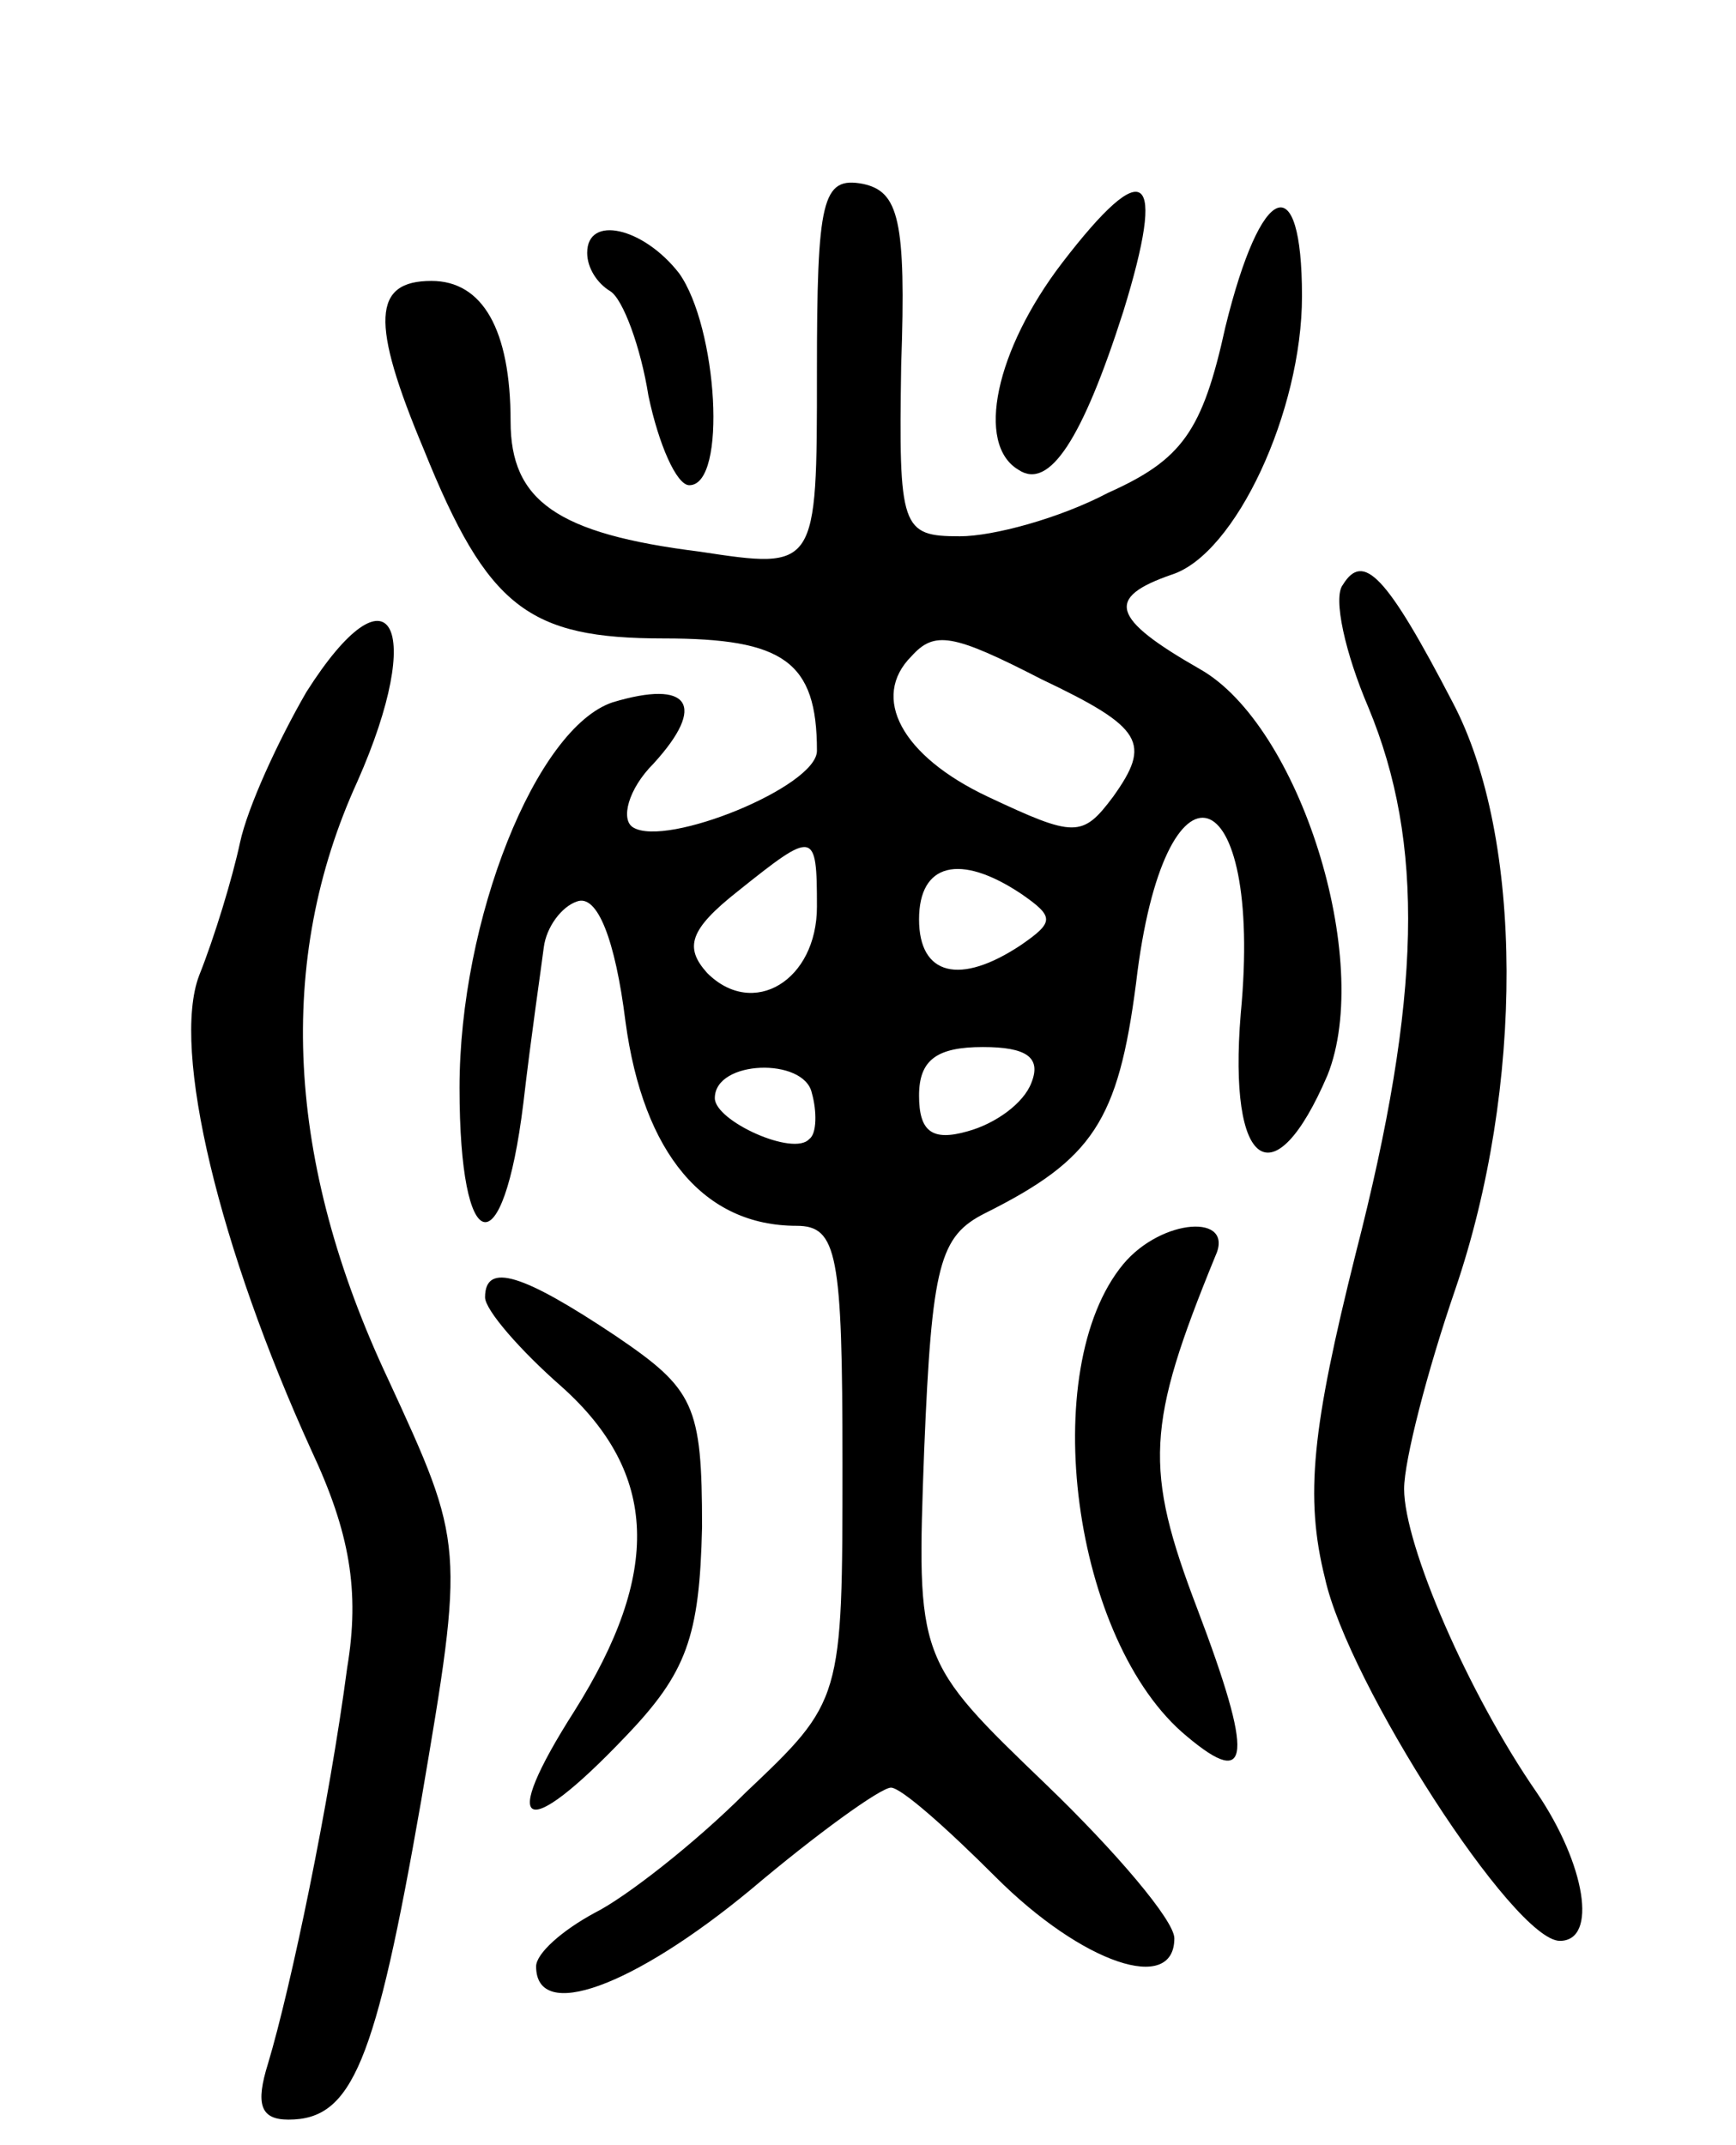 <svg version="1.0" xmlns="http://www.w3.org/2000/svg"
 width="68pt" height="84pt" viewBox="0 0 68 84"
 preserveAspectRatio="xMidYMid meet">
<g transform="translate(0,84) scale(0.1,-0.1)"
fill="#000000" stroke="none">
<path d="M320 694 c0 -77 0 -77 -46 -70 -56 7 -74 20 -74 51 0 36 -11 55 -31
55 -23 0 -24 -16 -3 -66 25 -62 41 -74 94 -74 47 0 60 -9 60 -44 0 -14 -59
-38 -72 -30 -5 3 -2 15 8 25 21 23 14 33 -16 24 -30 -10 -60 -85 -60 -151 0
-67 17 -71 25 -6 3 26 7 53 8 61 1 8 7 16 13 18 8 3 15 -15 19 -47 7 -52 31
-80 67 -80 16 0 18 -11 18 -93 0 -93 0 -93 -38 -129 -20 -20 -47 -41 -59 -47
-13 -7 -23 -16 -23 -21 0 -22 38 -8 84 30 26 22 51 40 55 40 4 0 22 -16 41
-35 34 -34 70 -46 70 -24 0 7 -23 34 -50 60 -51 49 -51 49 -48 131 3 73 6 84
24 93 42 21 52 36 59 90 11 94 50 82 41 -12 -5 -61 13 -73 34 -24 18 45 -11
137 -50 159 -35 20 -37 28 -11 37 25 8 51 64 51 109 0 51 -16 45 -30 -12 -9
-41 -17 -52 -46 -65 -19 -10 -45 -17 -58 -17 -23 0 -24 3 -23 67 2 57 -1 68
-15 71 -16 3 -18 -6 -18 -74z m88 -120 c40 -19 43 -25 28 -46 -12 -16 -15 -16
-49 0 -34 16 -46 39 -30 55 9 10 16 9 51 -9z m-88 -89 c0 -29 -25 -44 -43 -26
-9 10 -7 17 12 32 30 24 31 24 31 -6z m80 5 c13 -9 13 -11 0 -20 -24 -16 -40
-12 -40 10 0 22 16 26 40 10z m-83 -96 c-6 -7 -37 7 -37 16 0 15 35 16 38 2 2
-7 2 -16 -1 -18z m87 22 c-3 -8 -14 -16 -25 -19 -14 -4 -19 0 -19 14 0 14 7
19 25 19 17 0 23 -4 19 -14z"/>
<path d="M416 737 c-26 -34 -34 -71 -17 -81 12 -8 25 12 41 62 17 55 9 62 -24
19z"/>
<path d="M230 741 c0 -6 4 -12 9 -15 5 -3 12 -22 15 -41 4 -19 11 -35 16 -35
15 0 11 62 -4 83 -14 18 -36 23 -36 8z"/>
<path d="M526 611 c-4 -5 1 -27 10 -48 22 -53 21 -113 -5 -214 -17 -68 -20
-95 -12 -127 9 -41 74 -142 92 -142 15 0 10 30 -9 58 -27 39 -52 97 -52 119 0
11 9 46 20 78 27 79 27 177 -1 230 -26 50 -35 59 -43 46z"/>
<path d="M120 569 c-11 -19 -23 -45 -26 -59 -3 -14 -10 -37 -16 -52 -11 -29 8
-107 44 -186 15 -32 19 -55 14 -85 -7 -53 -22 -125 -31 -155 -5 -16 -3 -22 8
-22 25 0 34 22 52 125 17 100 17 100 -13 165 -40 85 -44 164 -12 234 27 61 13
87 -20 35z"/>
<path d="M440 345 c-34 -41 -20 -148 25 -185 25 -21 26 -8 4 50 -21 55 -20 72
7 138 8 17 -21 15 -36 -3z"/>
<path d="M190 332 c0 -5 14 -21 30 -35 38 -34 39 -73 5 -127 -30 -47 -20 -52
20 -10 24 25 29 39 30 82 0 48 -3 54 -34 75 -36 24 -51 29 -51 15z"/>
</g>
</svg>
